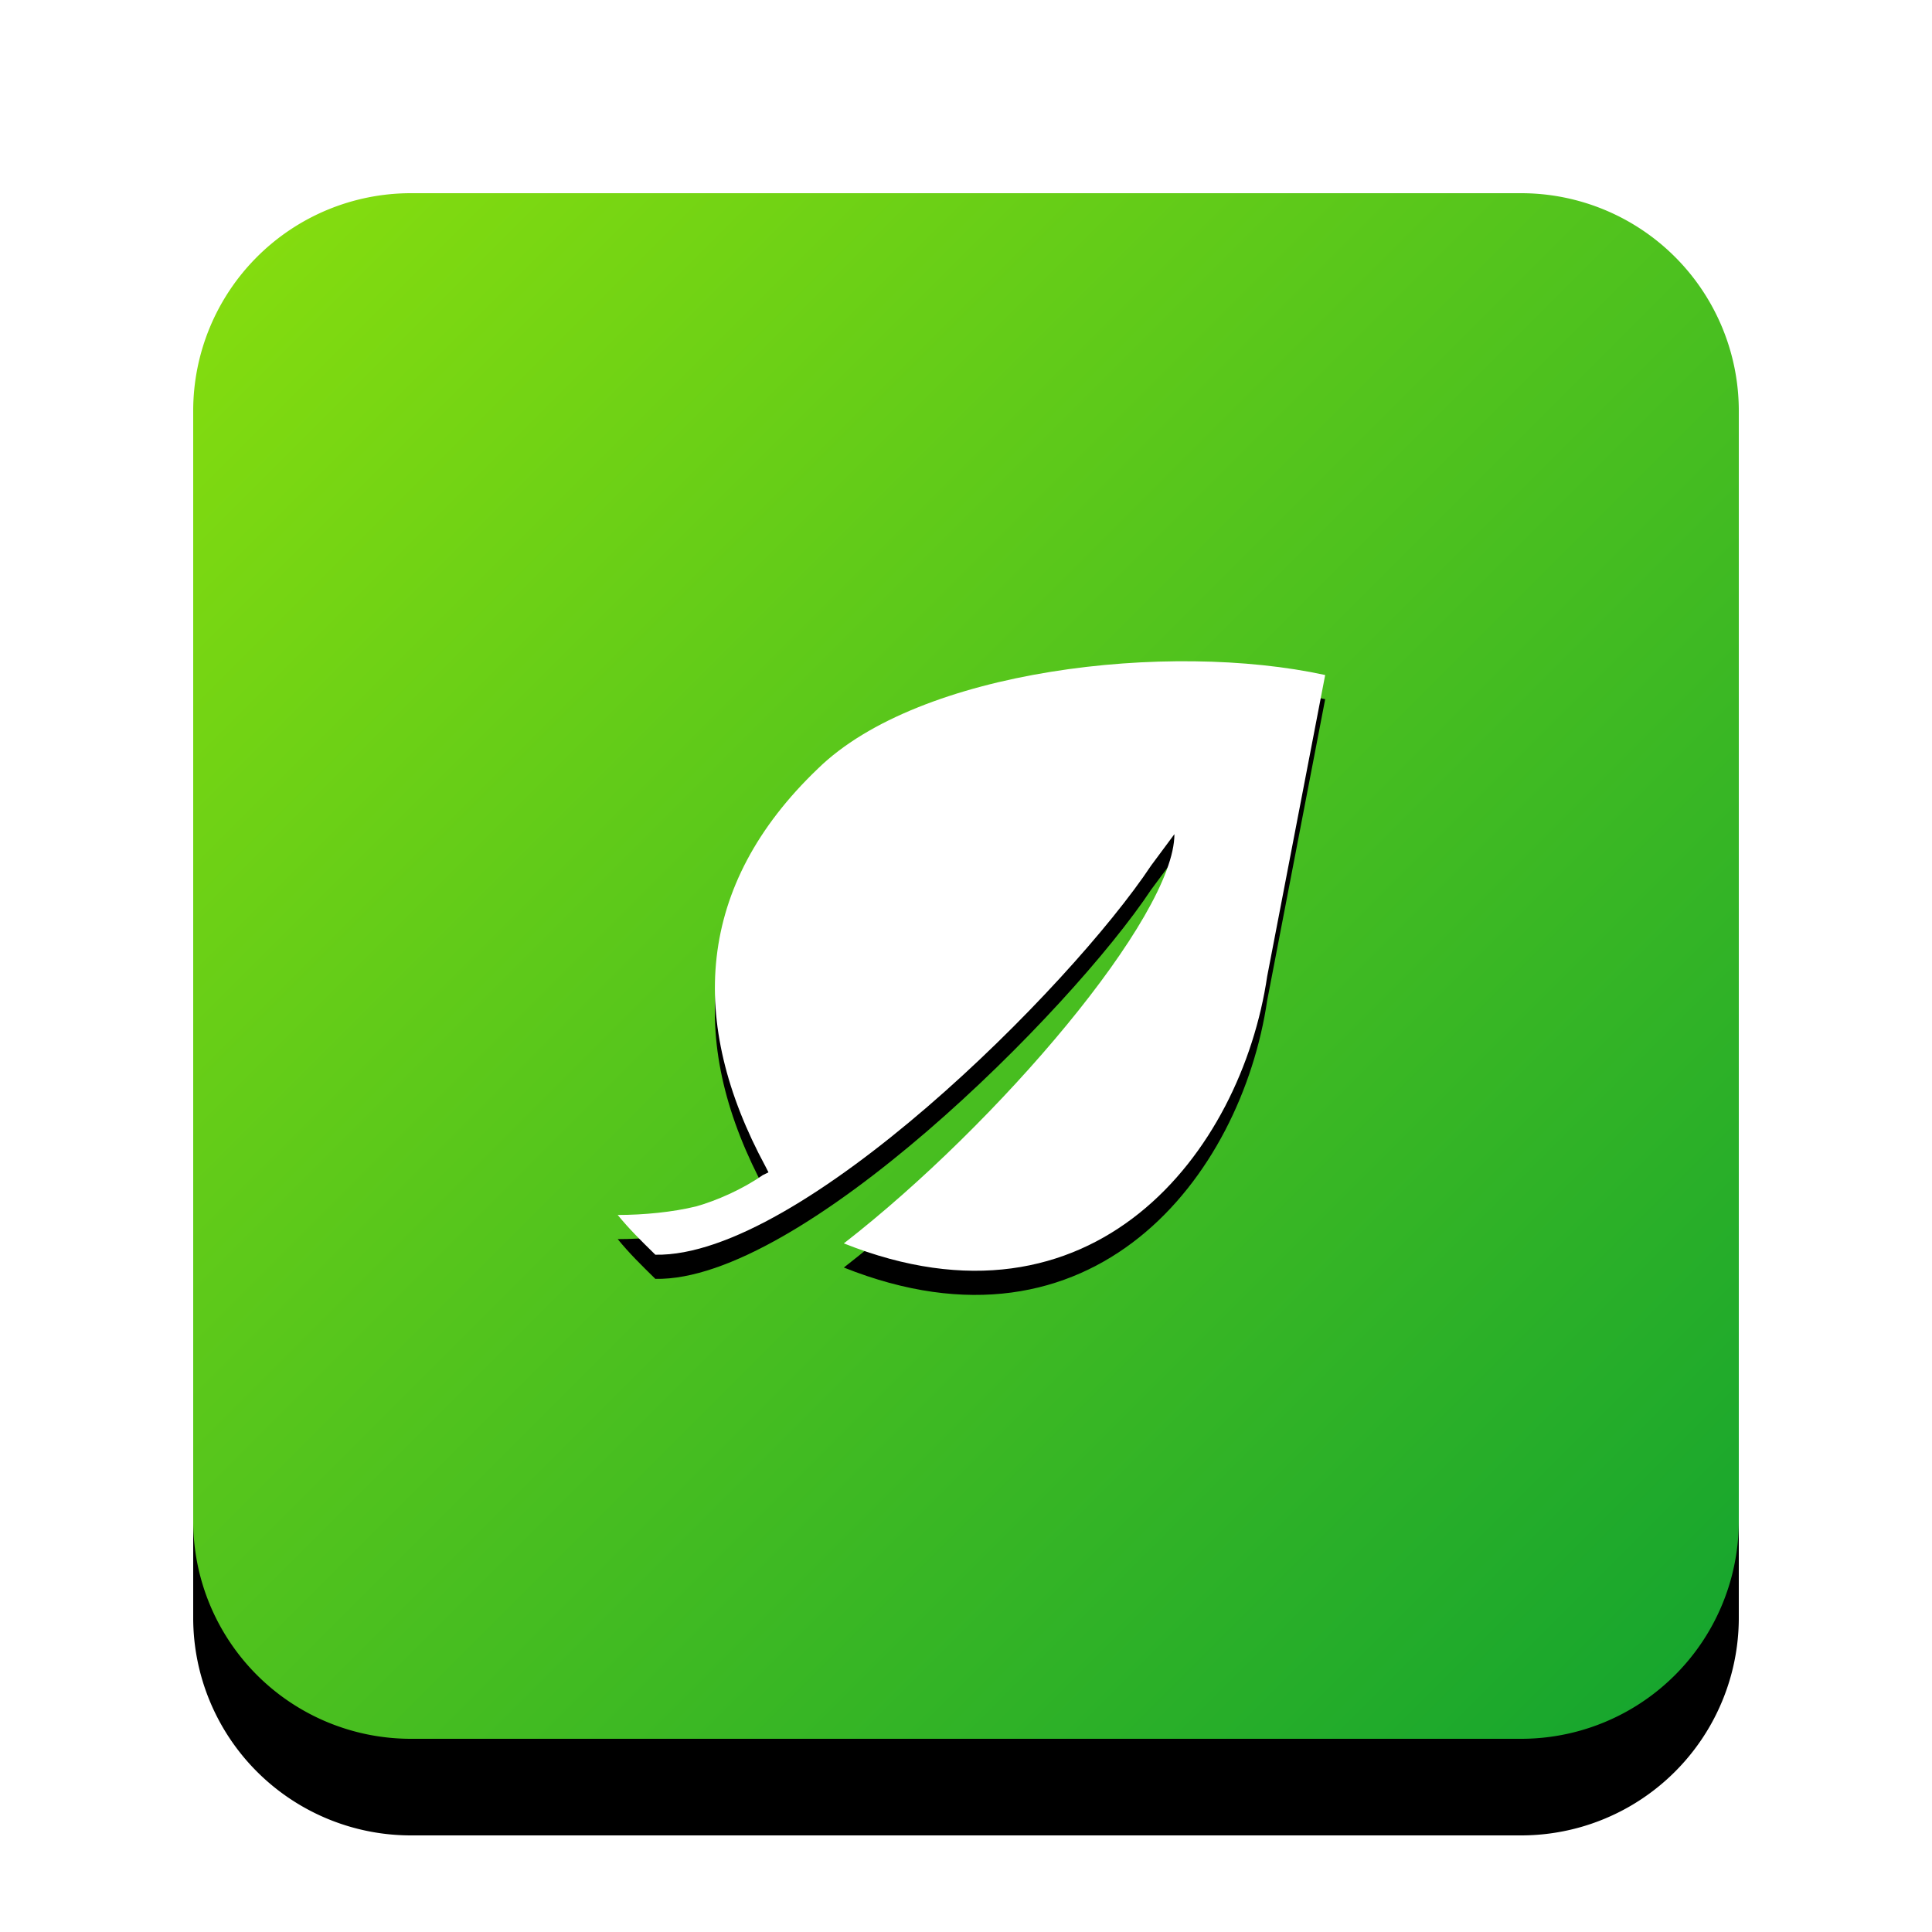 <svg xmlns="http://www.w3.org/2000/svg" xmlns:xlink="http://www.w3.org/1999/xlink" width="80" height="80" viewBox="0 0 80 80">
    <defs>
        <linearGradient id="c" x1="0%" y1="0%" y2="100%">
            <stop offset="0%" stop-color="#88DE0E"/>
            <stop offset="100%" stop-color="#13A42F"/>
        </linearGradient>
        <path id="b" d="M9.014 0h45.972A9.014 9.014 0 0 1 64 9.014v45.972A9.014 9.014 0 0 1 54.986 64H9.014A9.014 9.014 0 0 1 0 54.986V9.014A9.014 9.014 0 0 1 9.014 0z"/>
        <filter id="a" width="153.1%" height="153.1%" x="-26.6%" y="-20.3%" filterUnits="objectBoundingBox">
            <feOffset dy="4" in="SourceAlpha" result="shadowOffsetOuter1"/>
            <feGaussianBlur in="shadowOffsetOuter1" result="shadowBlurOuter1" stdDeviation="5"/>
            <feColorMatrix in="shadowBlurOuter1" values="0 0 0 0 0 0 0 0 0 0 0 0 0 0 0 0 0 0 0.15 0"/>
        </filter>
        <path id="e" d="M19.138 43.956c-.6-.588-1.08-1.059-1.56-1.647 1.08 0 2.28-.118 3.241-.353.84-.235 1.921-.706 2.762-1.295l.24-.117-.12-.236c-3.242-6-2.882-11.65 2.16-16.474 4.203-4.118 14.529-5.295 21.012-3.883l-2.401 12.473c-1.08 7.296-7.204 15.18-17.53 11.062C33.307 38.543 40.63 29.953 40.63 26.54l-.96 1.294c-3.362 5.06-14.528 16.239-20.532 16.121z"/>
        <filter id="d" width="205.8%" height="222.8%" x="-52.9%" y="-57.4%" filterUnits="objectBoundingBox">
            <feOffset dy="1" in="SourceAlpha" result="shadowOffsetOuter1"/>
            <feGaussianBlur in="shadowOffsetOuter1" result="shadowBlurOuter1" stdDeviation="5"/>
            <feColorMatrix in="shadowBlurOuter1" values="0 0 0 0 0 0 0 0 0 0 0 0 0 0 0 0 0 0 0.2 0"/>
        </filter>
    </defs>
    <g fill="none" fill-rule="evenodd">
        <g transform="translate(8 8)">
            <use fill="#000" filter="url(#a)" xlink:href="#b"/>
            <use fill="url(#c)" xlink:href="#b"/>
        </g>
        <g transform="translate(8 8)">
            <use fill="#000" filter="url(#d)" xlink:href="#e"/>
            <use fill="#FFF" xlink:href="#e"/>
        </g>
    </g>
</svg>
